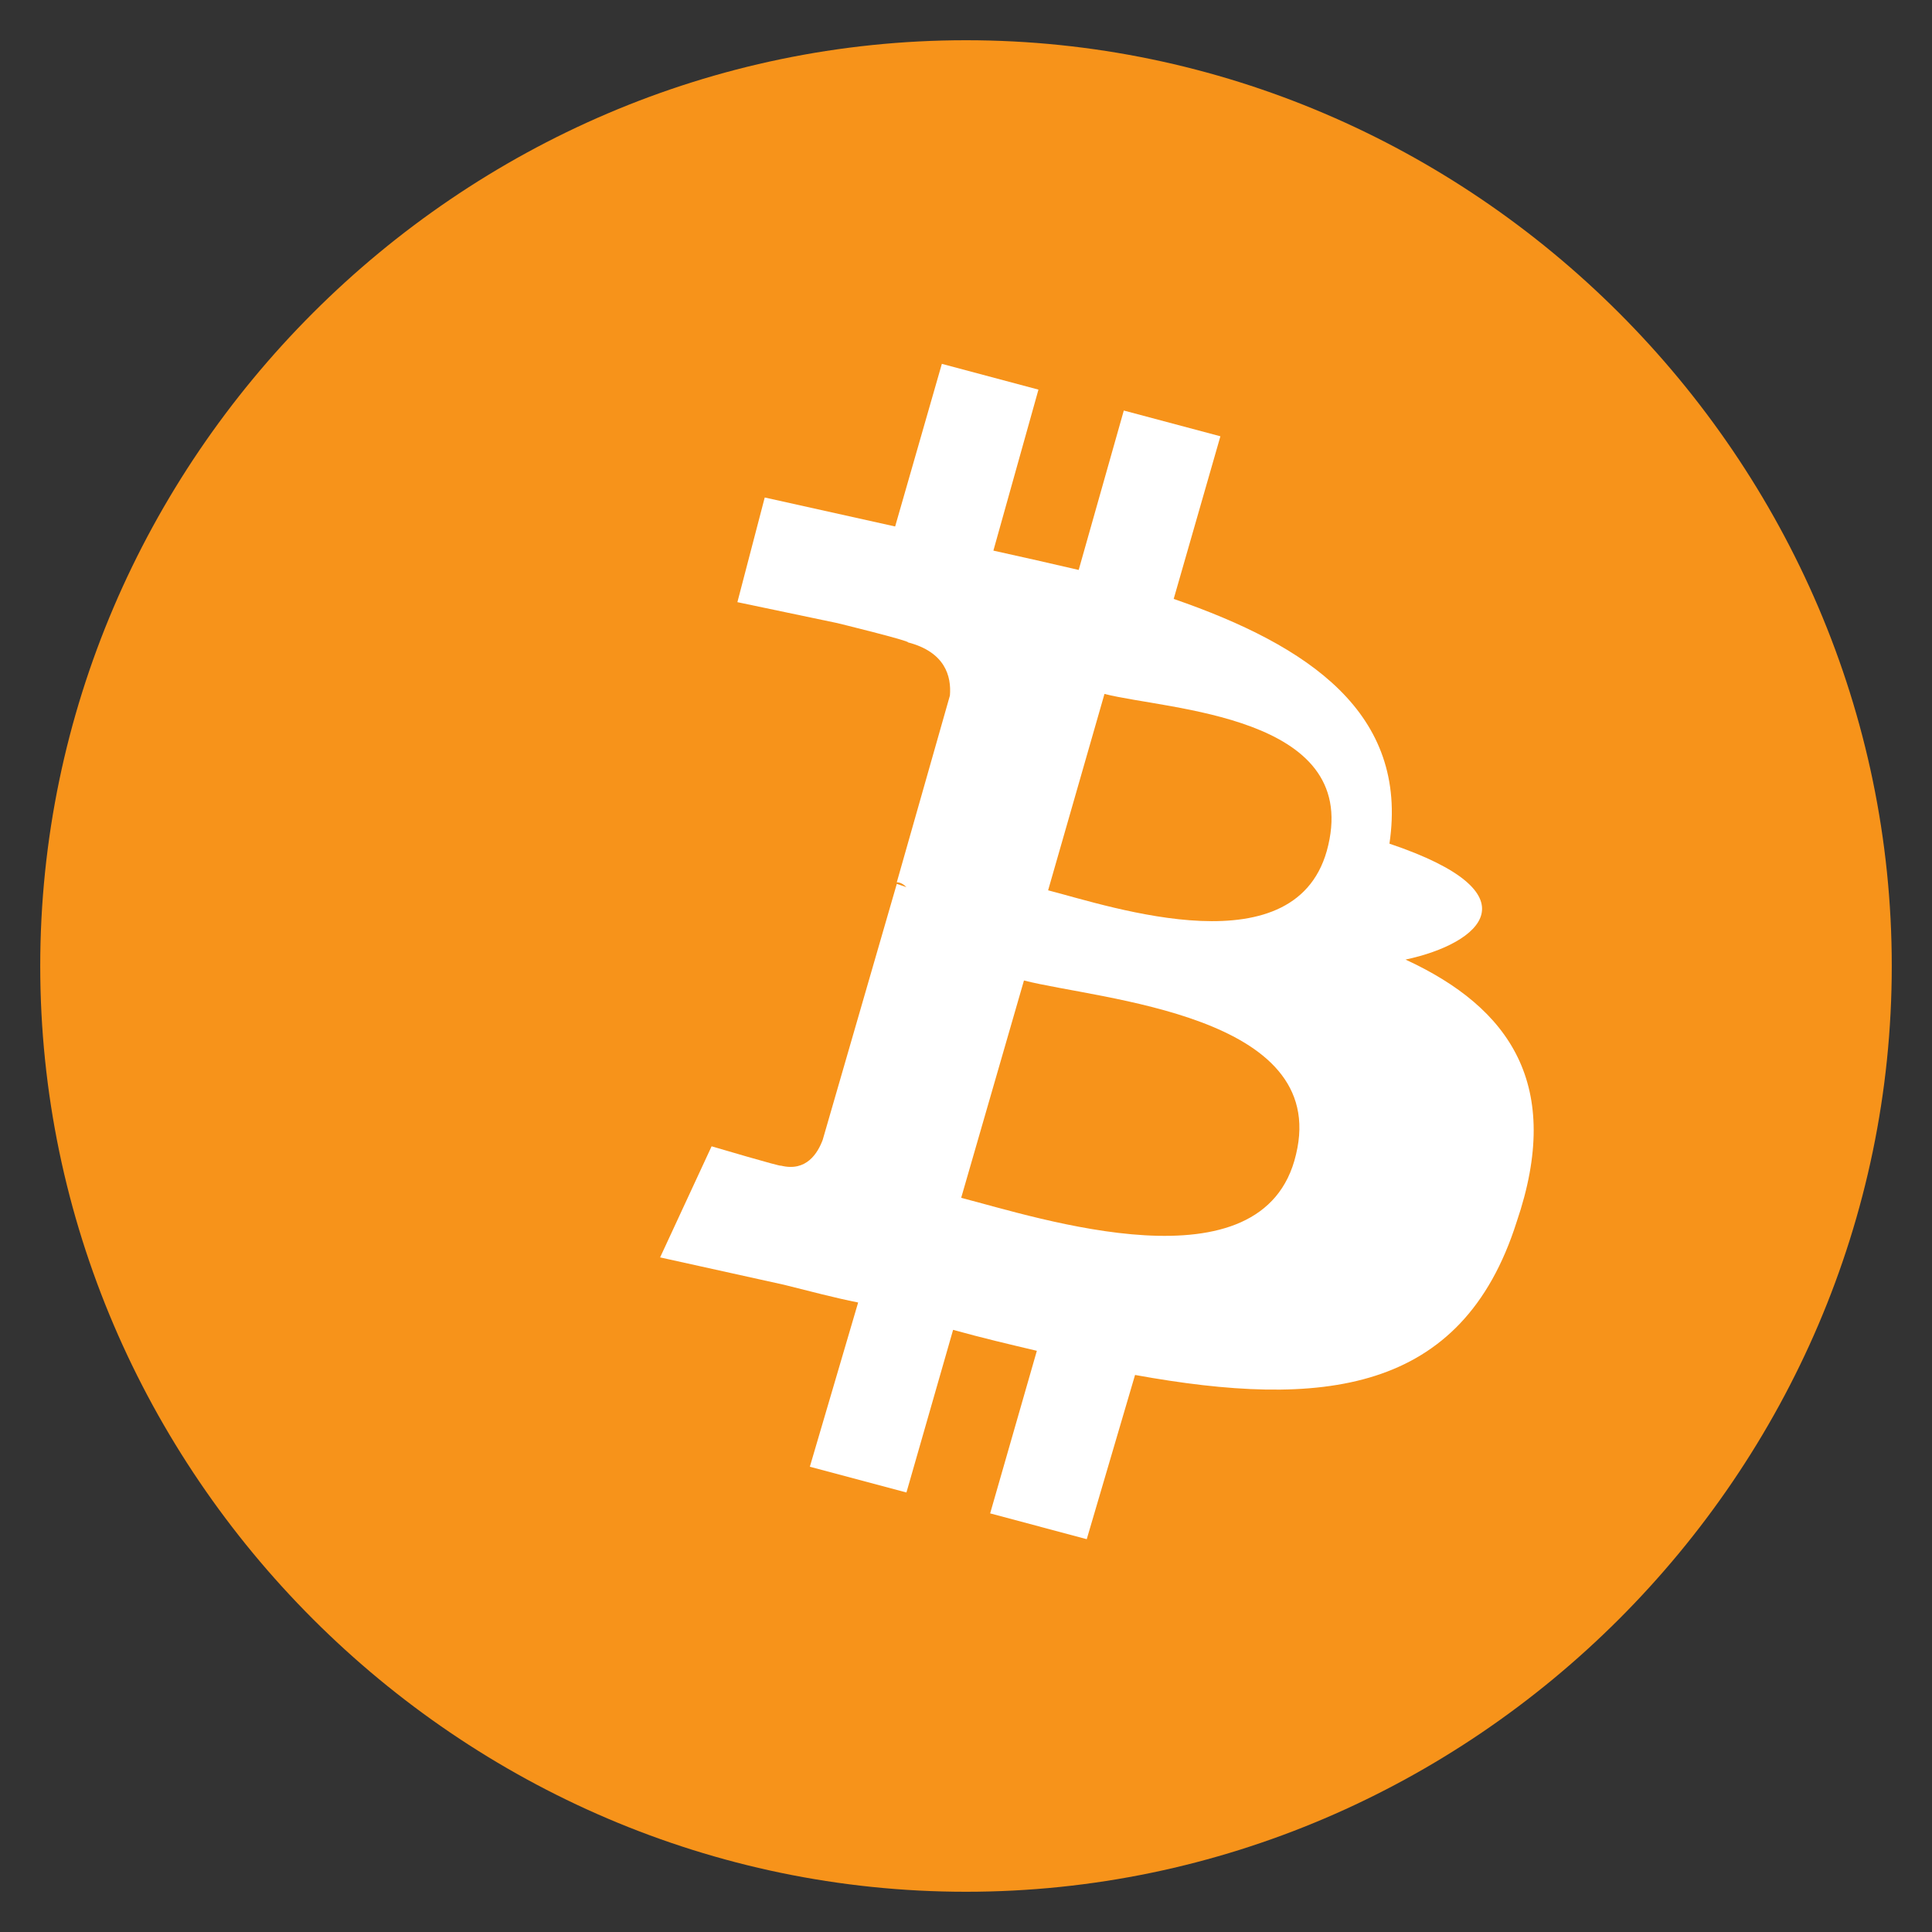<svg width="40" height="40" viewBox="0 0 40 40" fill="none" xmlns="http://www.w3.org/2000/svg">
  <rect x="0" y="0" width="40" height="40" fill="#333333" stroke="none"/>
  <path d="M39.167 20C39.167 30.5 30.5 39.167 20 39.167C9.5 39.167 0.833 30.5 0.833 20C0.833 9.5 9.5 0.833 20 0.833C30.5 0.833 39.167 9.5 39.167 20Z" fill="#F7931A"/>
  <path d="M28.767 17.467C29.167 14.767 27.1 13.367 24.3 12.4L25.267 9.033L23.267 8.5L22.333 11.8C21.767 11.667 21.167 11.533 20.567 11.4L21.5 8.067L19.5 7.533L18.533 10.9L15.833 10.3L15.267 12.467L17.333 12.9C17.333 12.9 18.833 13.267 18.8 13.3C19.567 13.5 19.7 14 19.667 14.4L18.567 18.267C18.633 18.267 18.7 18.3 18.767 18.367L18.567 18.3L17.033 23.6C16.933 23.867 16.7 24.267 16.167 24.133C16.2 24.167 14.733 23.733 14.733 23.733L13.667 26.033L16.233 26.6C16.767 26.733 17.267 26.867 17.767 26.967L16.767 30.367L18.767 30.9L19.733 27.533C20.333 27.7 20.9 27.833 21.467 27.967L20.5 31.333L22.5 31.867L23.5 28.467C27.367 29.167 30.267 28.867 31.4 25.3C32.367 22.467 31.267 20.867 29.1 19.867C30.667 19.533 31.833 18.5 28.767 17.467ZM26.833 23.9C26.167 26.767 21.467 25.2 19.9 24.8L21.2 20.3C22.767 20.7 27.533 21 26.833 23.9ZM27.5 17.5C26.9 20.1 23 18.767 21.7 18.433L22.867 14.367C24.167 14.7 28.133 14.8 27.5 17.5Z" fill="white"/>
</svg> 